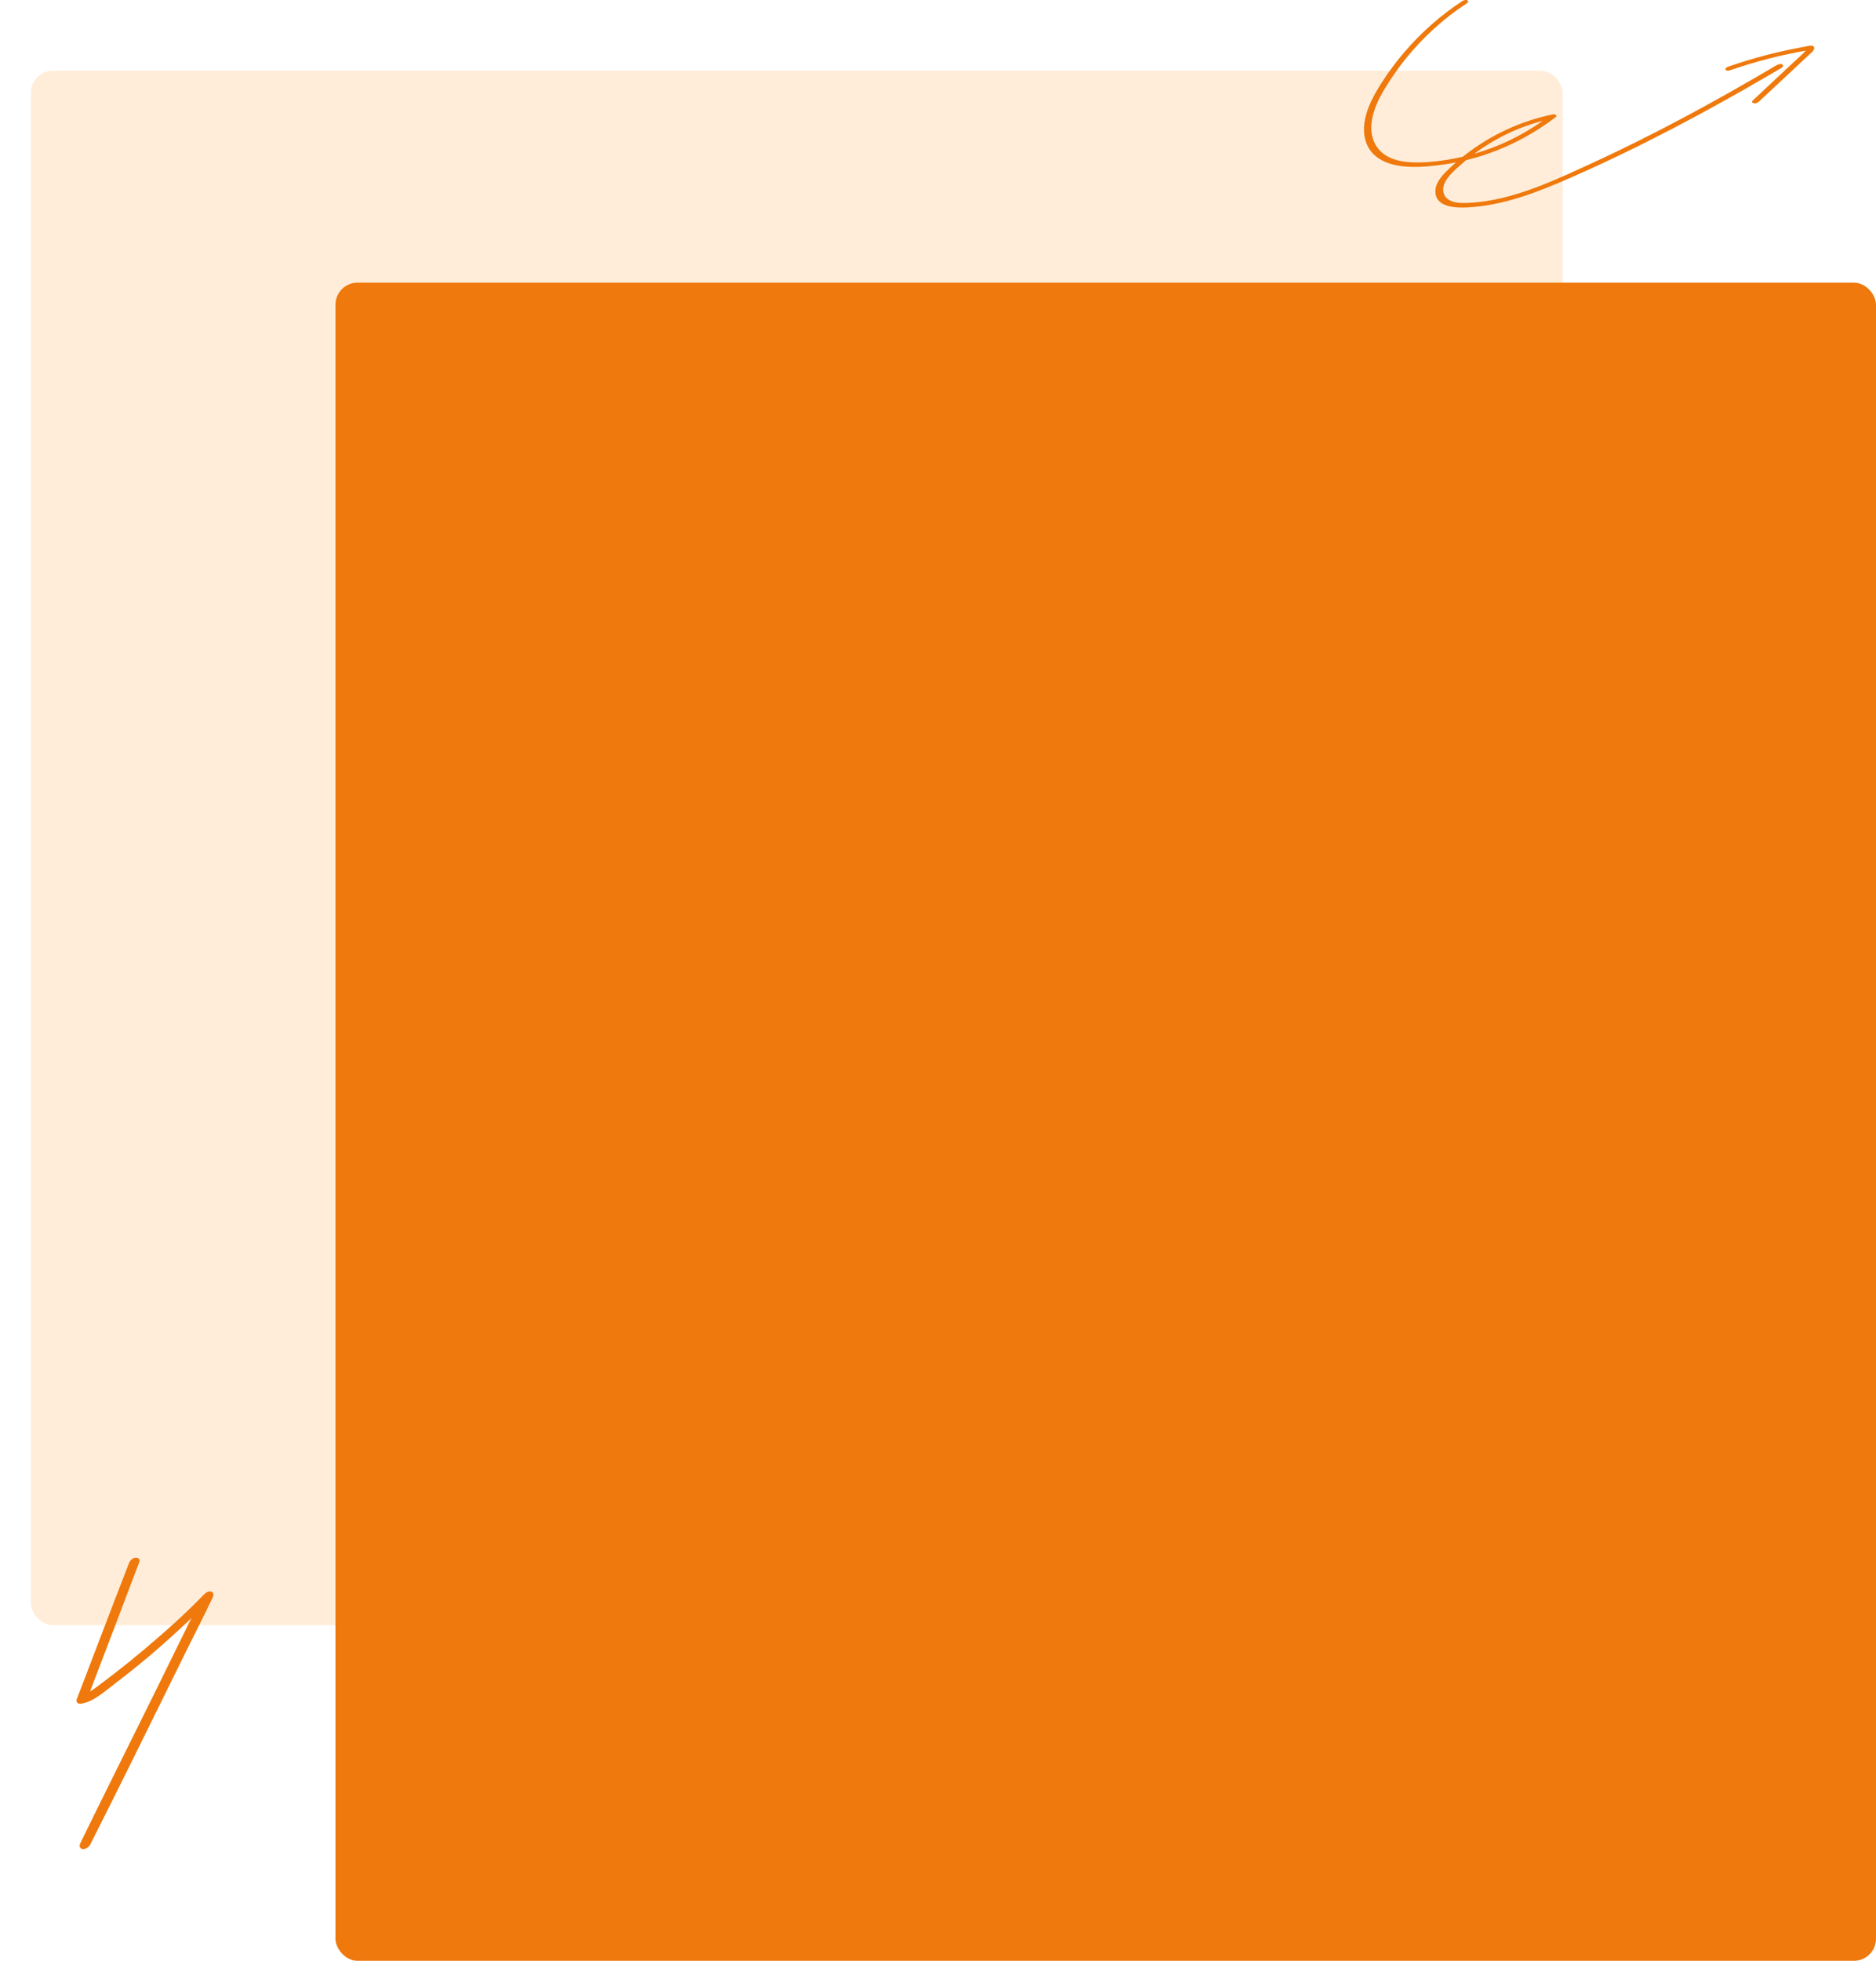 <svg width="425" height="444" viewBox="0 0 425 444" fill="none" xmlns="http://www.w3.org/2000/svg">
<rect x="7" y="16" width="347" height="352" rx="5" fill="#FF8A00" fill-opacity="0.15"/>
<rect x="76" y="64" width="349" height="380" rx="5" fill="#EF790C"/>
<g clip-path="url(#clip0_36_455)">
<path d="M331.284 0.245C326.397 3.439 321.972 7.341 318.134 11.826C316.215 14.071 314.446 16.455 312.861 18.964C311.31 21.408 309.871 24.023 309.258 26.911C308.693 29.577 309 32.443 310.813 34.535C312.438 36.409 314.895 37.252 317.241 37.58C319.96 37.965 322.741 37.775 325.455 37.469C328.436 37.131 331.395 36.534 334.282 35.701C340.808 33.817 346.957 30.702 352.417 26.532C352.959 26.12 352.203 25.814 351.844 25.888C344.633 27.365 337.814 30.489 331.919 35.072C330.466 36.201 329.076 37.414 327.761 38.714C326.539 39.918 325.157 41.496 325.18 43.366C325.224 47.046 329.995 47.092 332.474 46.967C340.711 46.546 348.512 43.445 356.028 40.145C363.709 36.775 371.271 33.109 378.725 29.226C386.18 25.342 393.616 21.204 400.924 16.936C401.817 16.413 402.71 15.89 403.603 15.363C403.892 15.191 404.123 14.83 403.768 14.603C403.412 14.377 402.777 14.59 402.444 14.784C395.531 18.866 388.552 22.829 381.475 26.596C374.407 30.364 367.246 33.938 359.978 37.266C352.941 40.483 345.74 43.852 338.134 45.287C336.219 45.648 334.282 45.889 332.336 45.949C330.959 45.991 329.467 45.986 328.236 45.245C326.801 44.38 326.628 42.635 327.396 41.205C328.24 39.636 329.68 38.427 330.977 37.275C336.215 32.632 342.474 29.239 349.138 27.467C349.955 27.249 350.773 27.055 351.599 26.888L351.026 26.245C346.495 29.702 341.404 32.396 336.05 34.178C333.345 35.081 330.573 35.761 327.761 36.201C325.157 36.604 322.487 36.882 319.849 36.757C317.574 36.65 315.1 36.187 313.256 34.697C311.257 33.077 310.43 30.545 310.701 27.962C310.995 25.171 312.216 22.57 313.629 20.218C315.042 17.867 316.686 15.501 318.44 13.321C322.399 8.406 327.094 4.156 332.296 0.75C332.541 0.592 332.759 0.287 332.439 0.083C332.119 -0.121 331.559 0.06 331.279 0.241L331.284 0.245Z" fill="#EF790C"/>
<path d="M391.871 15.932C397.761 13.891 403.803 12.336 409.938 11.326L409.263 11.183C409.414 11.368 406.686 13.761 406.402 14.025C405.367 14.992 404.327 15.96 403.292 16.932C401.222 18.867 399.156 20.802 397.09 22.746C396.824 23 396.917 23.278 397.25 23.37C397.628 23.472 398.157 23.306 398.445 23.037C402.248 19.51 406.033 15.96 409.818 12.414C410.196 12.062 410.702 11.711 410.92 11.22C411.138 10.729 410.884 10.368 410.382 10.341C409.849 10.308 409.227 10.512 408.703 10.604C408.077 10.716 407.45 10.836 406.828 10.956C404.394 11.438 401.968 11.988 399.565 12.627C396.895 13.335 394.252 14.15 391.64 15.053C391.395 15.136 390.804 15.358 390.902 15.733C390.995 16.09 391.639 16.02 391.871 15.941V15.932Z" fill="#EF790C"/>
</g>
<g clip-path="url(#clip1_36_455)">
<path d="M29.212 353.966C25.233 364.199 21.331 374.5 17.39 384.767C17.088 385.546 17.862 385.836 18.232 385.792C21.089 385.445 23.612 383.071 26.048 381.224C28.484 379.377 31.002 377.357 33.442 375.318C38.323 371.24 42.999 366.779 47.686 362.286L45.943 361.382C42.233 368.523 38.716 375.907 35.11 383.173C31.504 390.44 27.897 397.696 24.292 404.973C22.259 409.078 20.226 413.183 18.218 417.324C17.9 417.975 18.052 418.547 18.642 418.683C19.233 418.818 20.098 418.339 20.447 417.663C27.762 403.246 34.88 388.617 42.084 374.075C44.117 369.97 46.21 365.907 48.18 361.73C48.447 361.167 48.434 360.615 47.884 360.414C47.275 360.19 46.611 360.63 46.155 361.099C41.902 365.509 37.407 369.49 32.879 373.315C30.634 375.215 28.361 377.058 26.06 378.835C24.91 379.729 23.758 380.602 22.598 381.467C21.437 382.332 20.312 383.312 18.985 383.476L19.826 384.501C23.739 374.229 27.684 364.001 31.559 353.704C31.844 352.947 31.108 352.692 30.742 352.715C30.152 352.751 29.498 353.229 29.212 353.966Z" fill="#EF790C"/>
</g>
<defs>
<clipPath id="clip0_36_455">
<rect width="102" height="47" fill="white" transform="translate(309)"/>
</clipPath>
<clipPath id="clip1_36_455">
<rect width="61" height="66" fill="white" transform="translate(0 355.824) rotate(-8.318)"/>
</clipPath>
</defs>
</svg>
